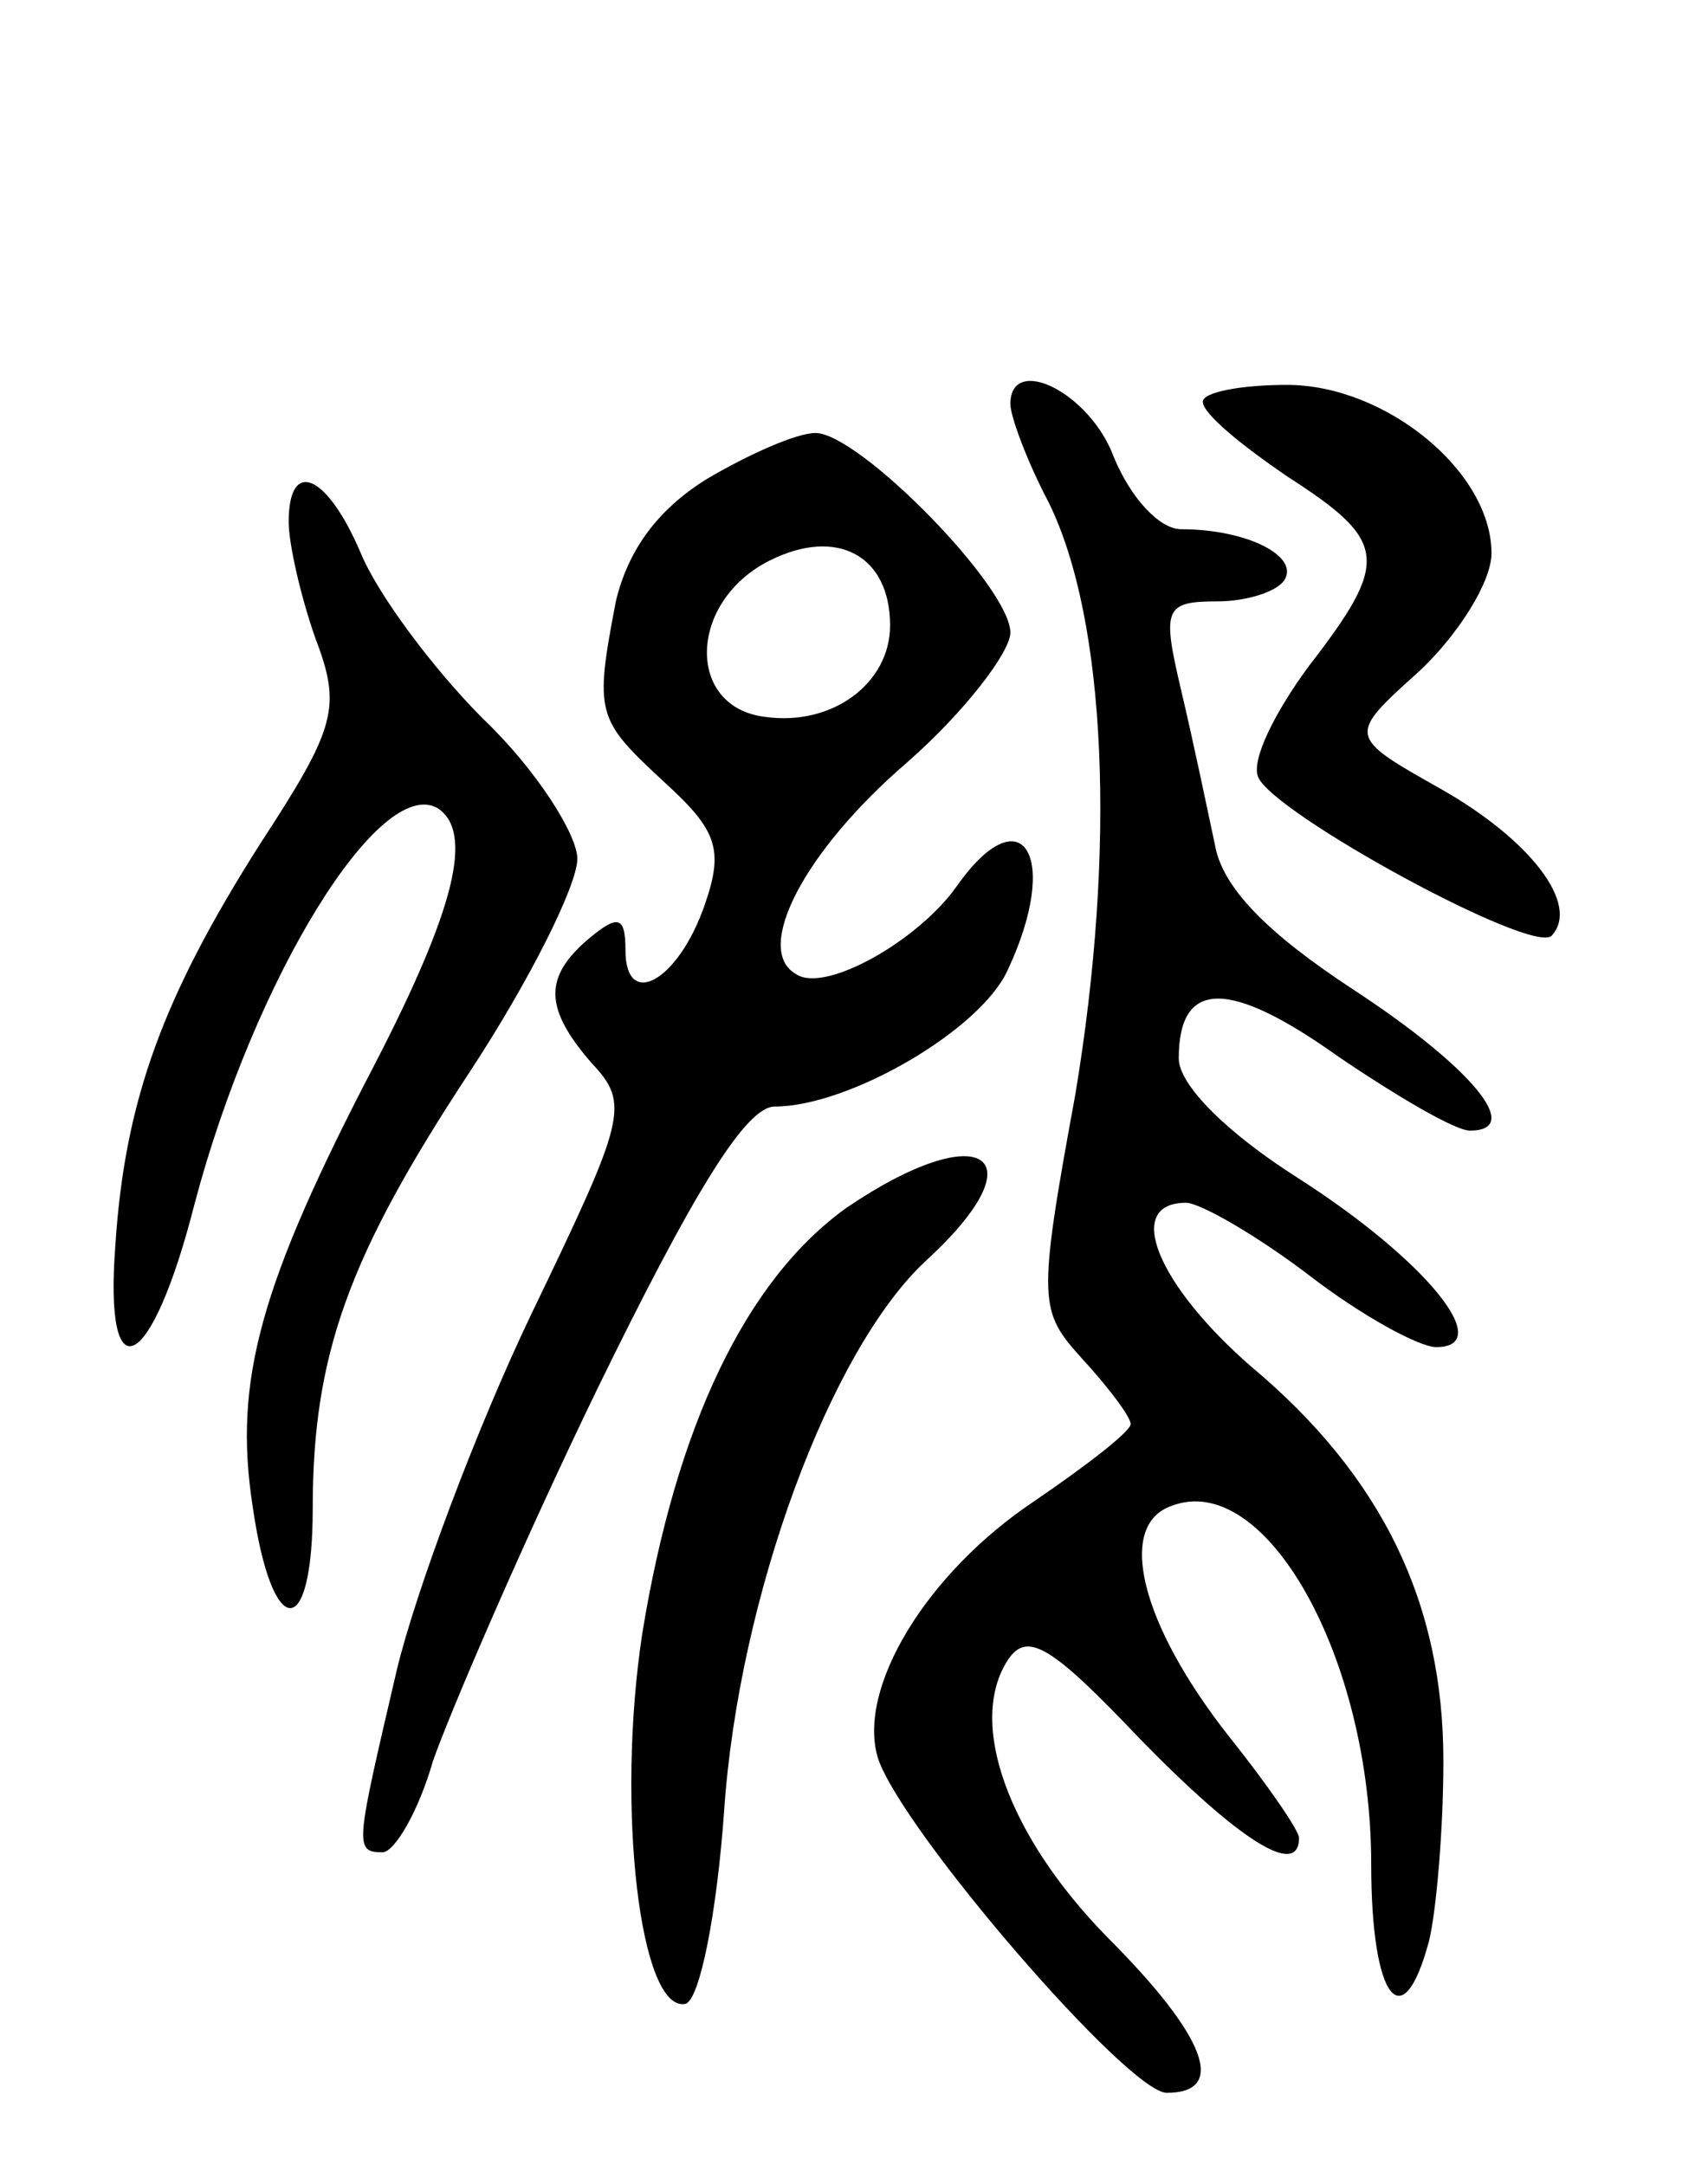 <svg version="1.0" xmlns="http://www.w3.org/2000/svg"
 width="71pt" height="90pt" viewBox="0 0 71 90"
 preserveAspectRatio="xMidYMid meet">
<g transform="translate(0,90) scale(0.1,-0.1)"
fill="#000000" stroke="none">
<path d="M420 732 c0 -5 7 -24 16 -41 24 -49 28 -144 11 -246 -16 -87 -15 -90
3 -110 11 -12 20 -24 20 -27 0 -3 -18 -17 -40 -32 -45 -30 -74 -78 -65 -107
10 -30 104 -139 120 -139 25 0 17 23 -25 65 -41 42 -58 89 -41 115 8 12 18 6
55 -33 41 -42 66 -58 66 -41 0 3 -13 22 -29 42 -37 47 -47 88 -24 96 39 15 83
-63 83 -149 0 -56 13 -73 24 -32 3 12 6 46 6 75 0 65 -25 118 -80 164 -39 34
-53 68 -27 68 6 0 30 -14 51 -30 22 -17 46 -30 53 -30 25 0 -4 36 -57 70 -30
19 -50 39 -50 50 0 33 21 33 66 1 25 -17 49 -31 55 -31 23 0 0 27 -49 59 -35
23 -54 42 -57 60 -3 14 -9 43 -14 64 -8 34 -7 37 15 37 12 0 25 4 28 9 6 10
-16 21 -43 21 -9 0 -21 13 -28 30 -10 27 -43 43 -43 22z"/>
<path d="M500 733 c0 -5 16 -18 35 -31 42 -27 43 -35 9 -79 -14 -19 -24 -39
-21 -46 6 -15 114 -74 122 -66 12 13 -9 40 -46 61 -39 22 -39 22 -9 49 16 15
30 37 30 49 0 34 -44 70 -85 70 -19 0 -35 -3 -35 -7z"/>
<path d="M294 701 c-21 -13 -33 -30 -38 -51 -9 -47 -8 -49 20 -75 22 -20 25
-28 17 -51 -11 -32 -33 -44 -33 -19 0 14 -3 15 -15 5 -19 -16 -19 -29 1 -52
16 -17 14 -23 -25 -104 -23 -48 -48 -115 -56 -148 -17 -73 -18 -76 -6 -76 5 0
15 17 21 38 7 20 37 90 68 154 40 82 62 118 74 118 31 0 86 32 97 57 22 47 6
73 -21 35 -16 -23 -55 -45 -67 -37 -18 10 3 51 46 88 24 21 43 46 43 54 0 19
-63 83 -81 83 -8 0 -28 -9 -45 -19z m76 -61 c0 -24 -24 -42 -52 -38 -33 4 -32
48 2 65 28 14 50 2 50 -27z"/>
<path d="M120 683 c0 -9 5 -31 11 -48 11 -29 9 -37 -23 -86 -40 -63 -56 -106
-60 -166 -5 -64 15 -54 33 17 25 94 77 178 101 164 15 -10 7 -42 -26 -106 -48
-92 -59 -132 -51 -184 8 -56 25 -57 25 -1 0 64 15 105 65 181 25 38 45 78 45
89 0 10 -17 37 -39 58 -21 21 -44 52 -51 69 -14 33 -30 40 -30 13z"/>
<path d="M352 398 c-42 -30 -71 -91 -85 -177 -11 -72 -1 -158 18 -154 6 2 13
38 16 80 6 89 44 192 84 229 48 44 23 60 -33 22z"/>
</g>
</svg>
